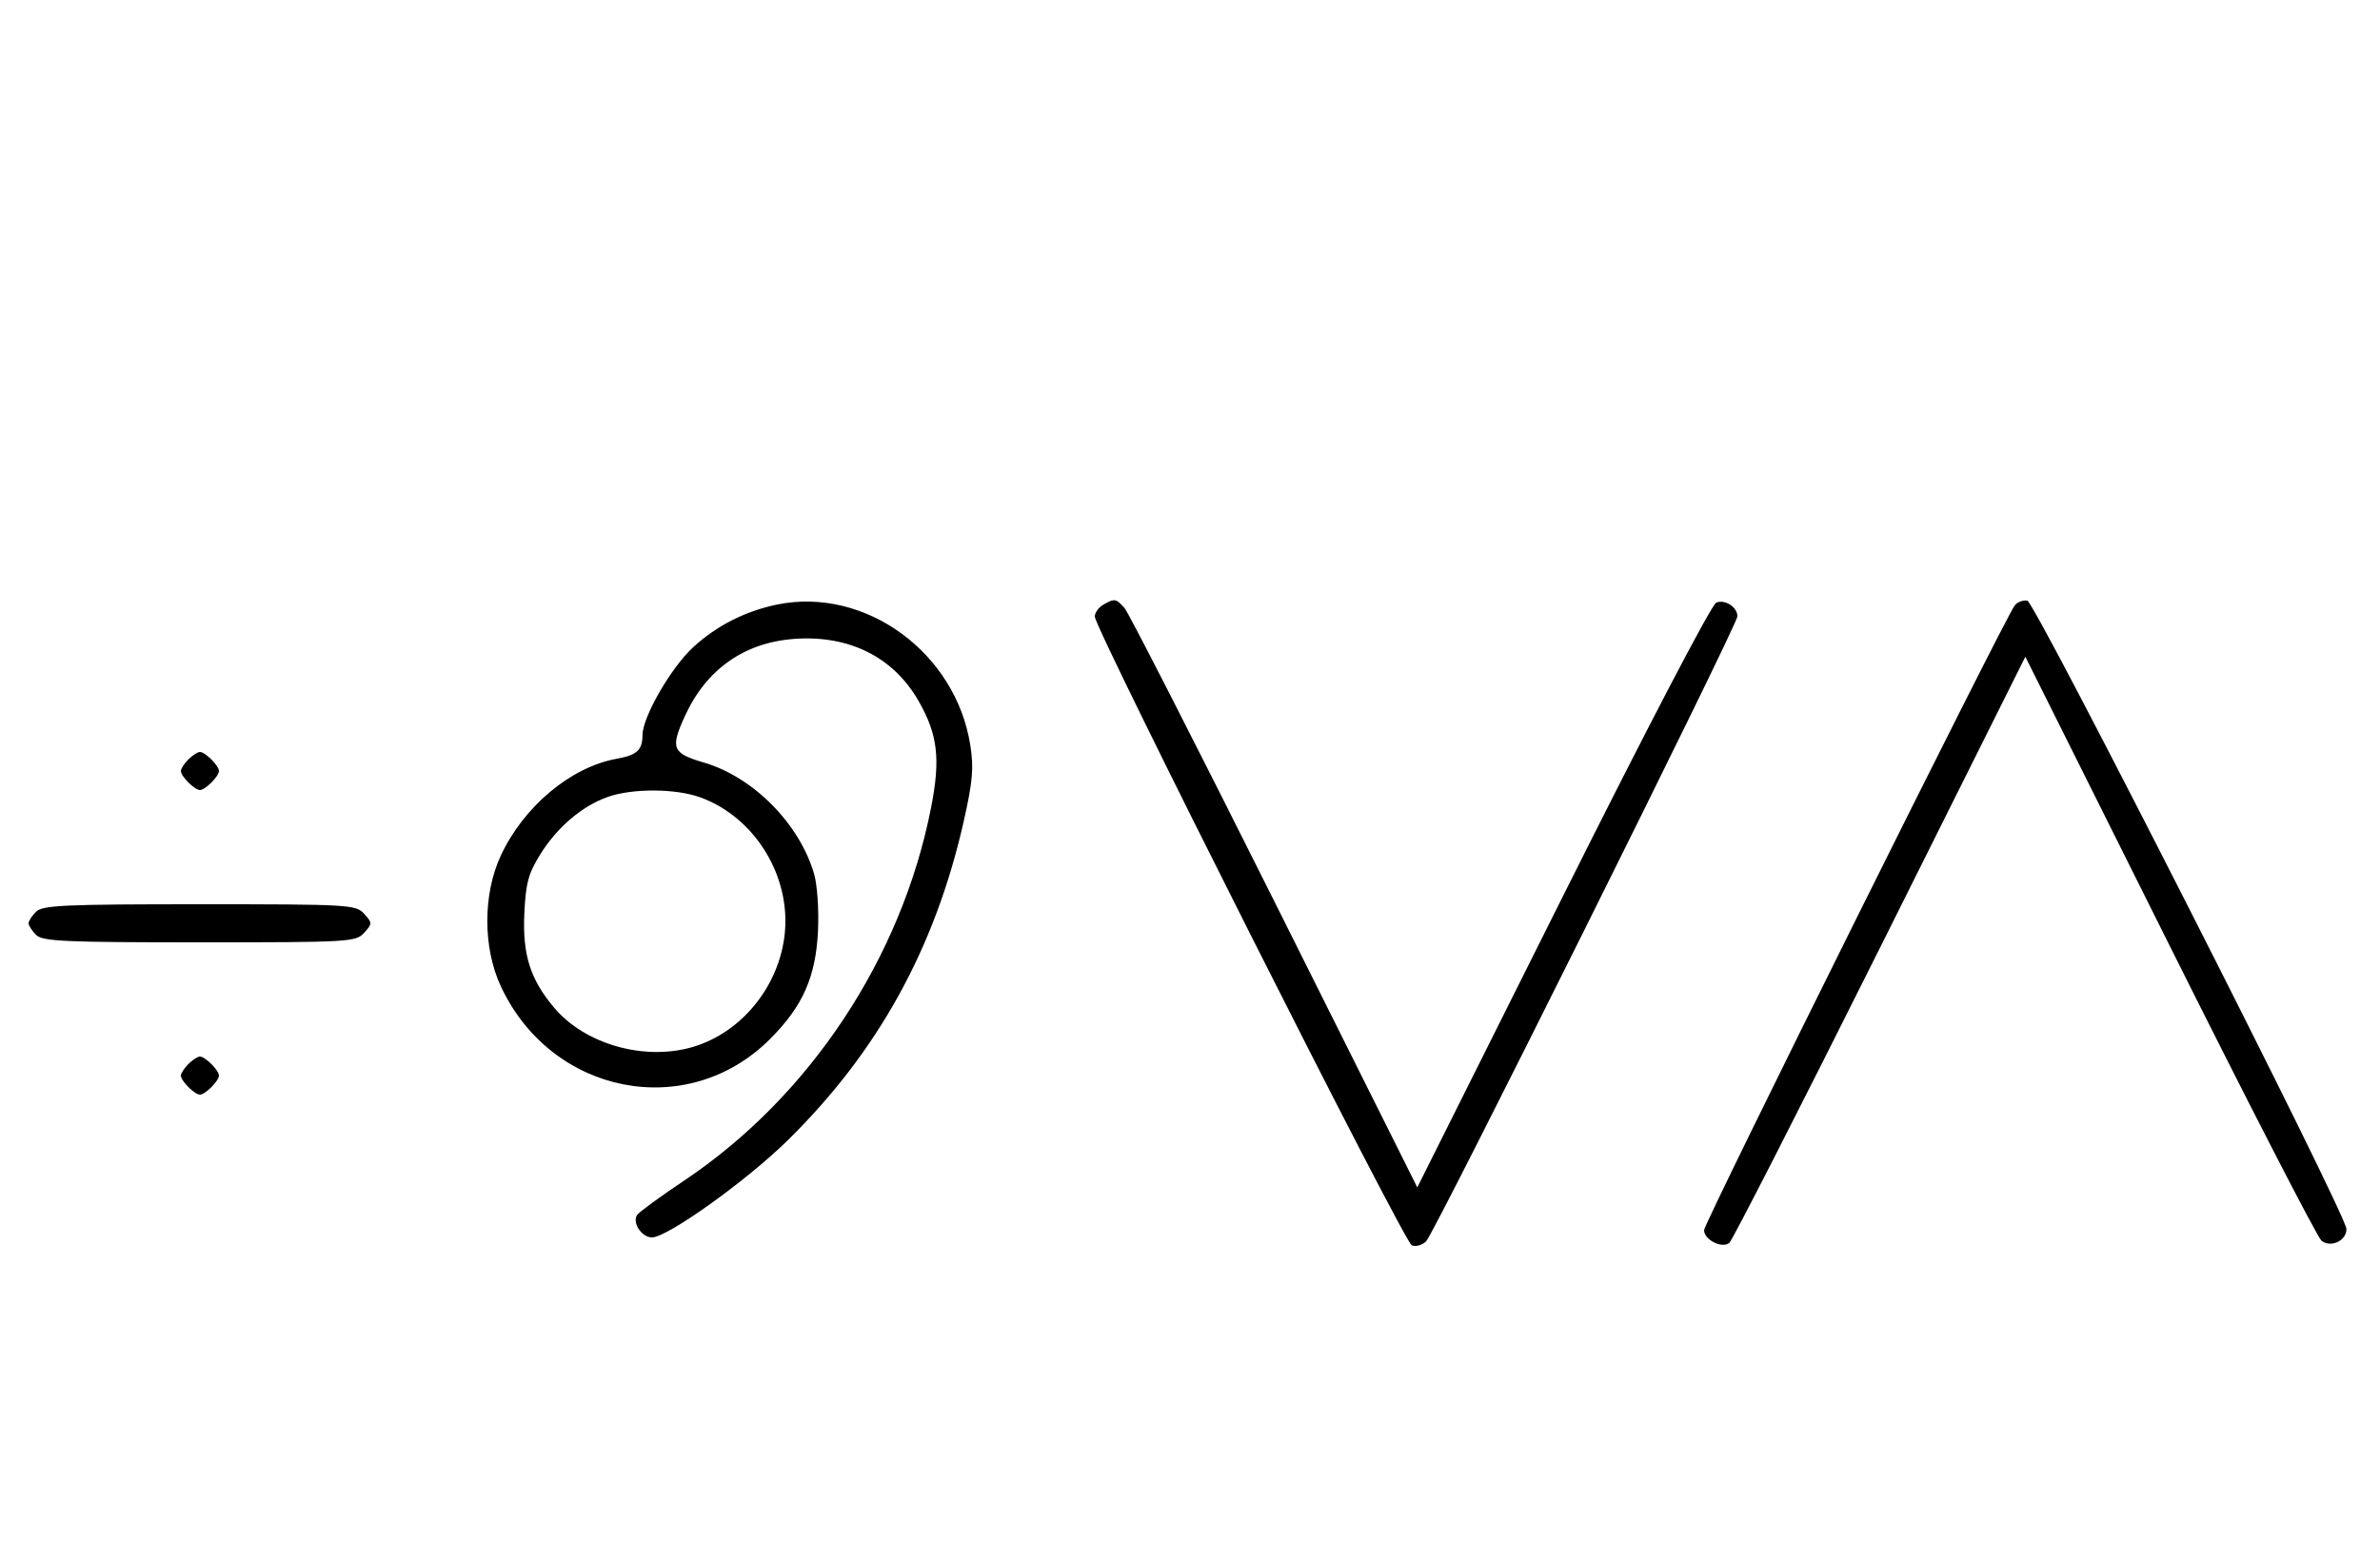 <svg xmlns="http://www.w3.org/2000/svg" width="500" height="324" viewBox="0 0 500 324" version="1.1">
	<path d="M 163.270 127.025 C 156.591 128.389, 150.525 131.475, 145.601 136.014 C 140.978 140.275, 135.013 150.612, 134.985 154.410 C 134.961 157.625, 133.845 158.649, 129.500 159.440 C 119.871 161.193, 109.986 169.481, 105.189 179.825 C 101.440 187.907, 101.440 199.093, 105.189 207.175 C 115.800 230.055, 144.420 235.688, 161.777 218.313 C 168.661 211.422, 171.383 205.282, 171.847 195.598 C 172.059 191.176, 171.696 185.892, 171.023 183.598 C 167.931 173.057, 158.243 163.272, 147.884 160.228 C 141.223 158.271, 140.796 157.237, 143.867 150.500 C 148.367 140.630, 156.361 134.993, 166.933 134.237 C 178.422 133.415, 187.719 138.077, 192.987 147.302 C 197.015 154.354, 197.613 159.473, 195.602 169.707 C 189.389 201.329, 170.084 230.460, 143.632 248.130 C 138.610 251.486, 134.194 254.717, 133.820 255.312 C 132.784 256.957, 134.828 260, 136.970 260 C 140.210 260, 156.790 248.141, 165.463 239.620 C 184.434 220.980, 196.432 199.253, 202.442 172.656 C 204.345 164.233, 204.597 161.364, 203.852 156.612 C 200.793 137.102, 181.786 123.245, 163.270 127.025 M 231.750 127.080 C 230.787 127.641, 230 128.753, 230 129.553 C 230 132.131, 294.988 261.058, 296.599 261.676 C 297.455 262.005, 298.810 261.619, 299.610 260.818 C 301.385 259.044, 365 131.304, 365 129.515 C 365 127.559, 362.448 125.891, 360.563 126.614 C 359.577 126.993, 346.122 152.759, 328.311 188.378 L 297.750 249.493 267.771 189.497 C 251.282 156.499, 237.094 128.713, 236.241 127.750 C 234.460 125.740, 234.134 125.692, 231.750 127.080 M 423.267 127.207 C 421.349 129.571, 358 256.968, 358 258.462 C 358 260.513, 361.793 262.422, 363.314 261.136 C 363.966 260.585, 378.223 232.651, 394.996 199.062 L 425.492 137.990 455.829 198.745 C 472.514 232.160, 486.865 260.045, 487.721 260.711 C 489.693 262.247, 493.022 260.657, 492.947 258.215 C 492.850 255.035, 427.582 126.515, 425.908 126.207 C 425.032 126.046, 423.844 126.496, 423.267 127.207 M 39.571 159.571 C 38.707 160.436, 38 161.529, 38 162 C 38 163.111, 40.889 166, 42 166 C 43.111 166, 46 163.111, 46 162 C 46 160.889, 43.111 158, 42 158 C 41.529 158, 40.436 158.707, 39.571 159.571 M 127.627 167.468 C 122.247 169.386, 117.039 173.829, 113.500 179.519 C 110.982 183.568, 110.444 185.582, 110.150 192.050 C 109.760 200.623, 111.420 205.822, 116.447 211.770 C 122.859 219.355, 135.147 222.900, 145.231 220.074 C 156.579 216.894, 165 205.574, 165 193.500 C 165 182.038, 157.486 171.200, 146.965 167.488 C 141.743 165.645, 132.766 165.636, 127.627 167.468 M 7.571 191.571 C 6.707 192.436, 6 193.529, 6 194 C 6 194.471, 6.707 195.564, 7.571 196.429 C 8.936 197.793, 13.456 198, 41.916 198 C 73.420 198, 74.760 197.922, 76.500 196 C 78.247 194.070, 78.247 193.930, 76.500 192 C 74.760 190.078, 73.420 190, 41.916 190 C 13.456 190, 8.936 190.207, 7.571 191.571 M 39.571 223.571 C 38.707 224.436, 38 225.529, 38 226 C 38 227.111, 40.889 230, 42 230 C 43.111 230, 46 227.111, 46 226 C 46 224.889, 43.111 222, 42 222 C 41.529 222, 40.436 222.707, 39.571 223.571 " stroke="none" fill="black" fill-rule="evenodd"/>
</svg>
